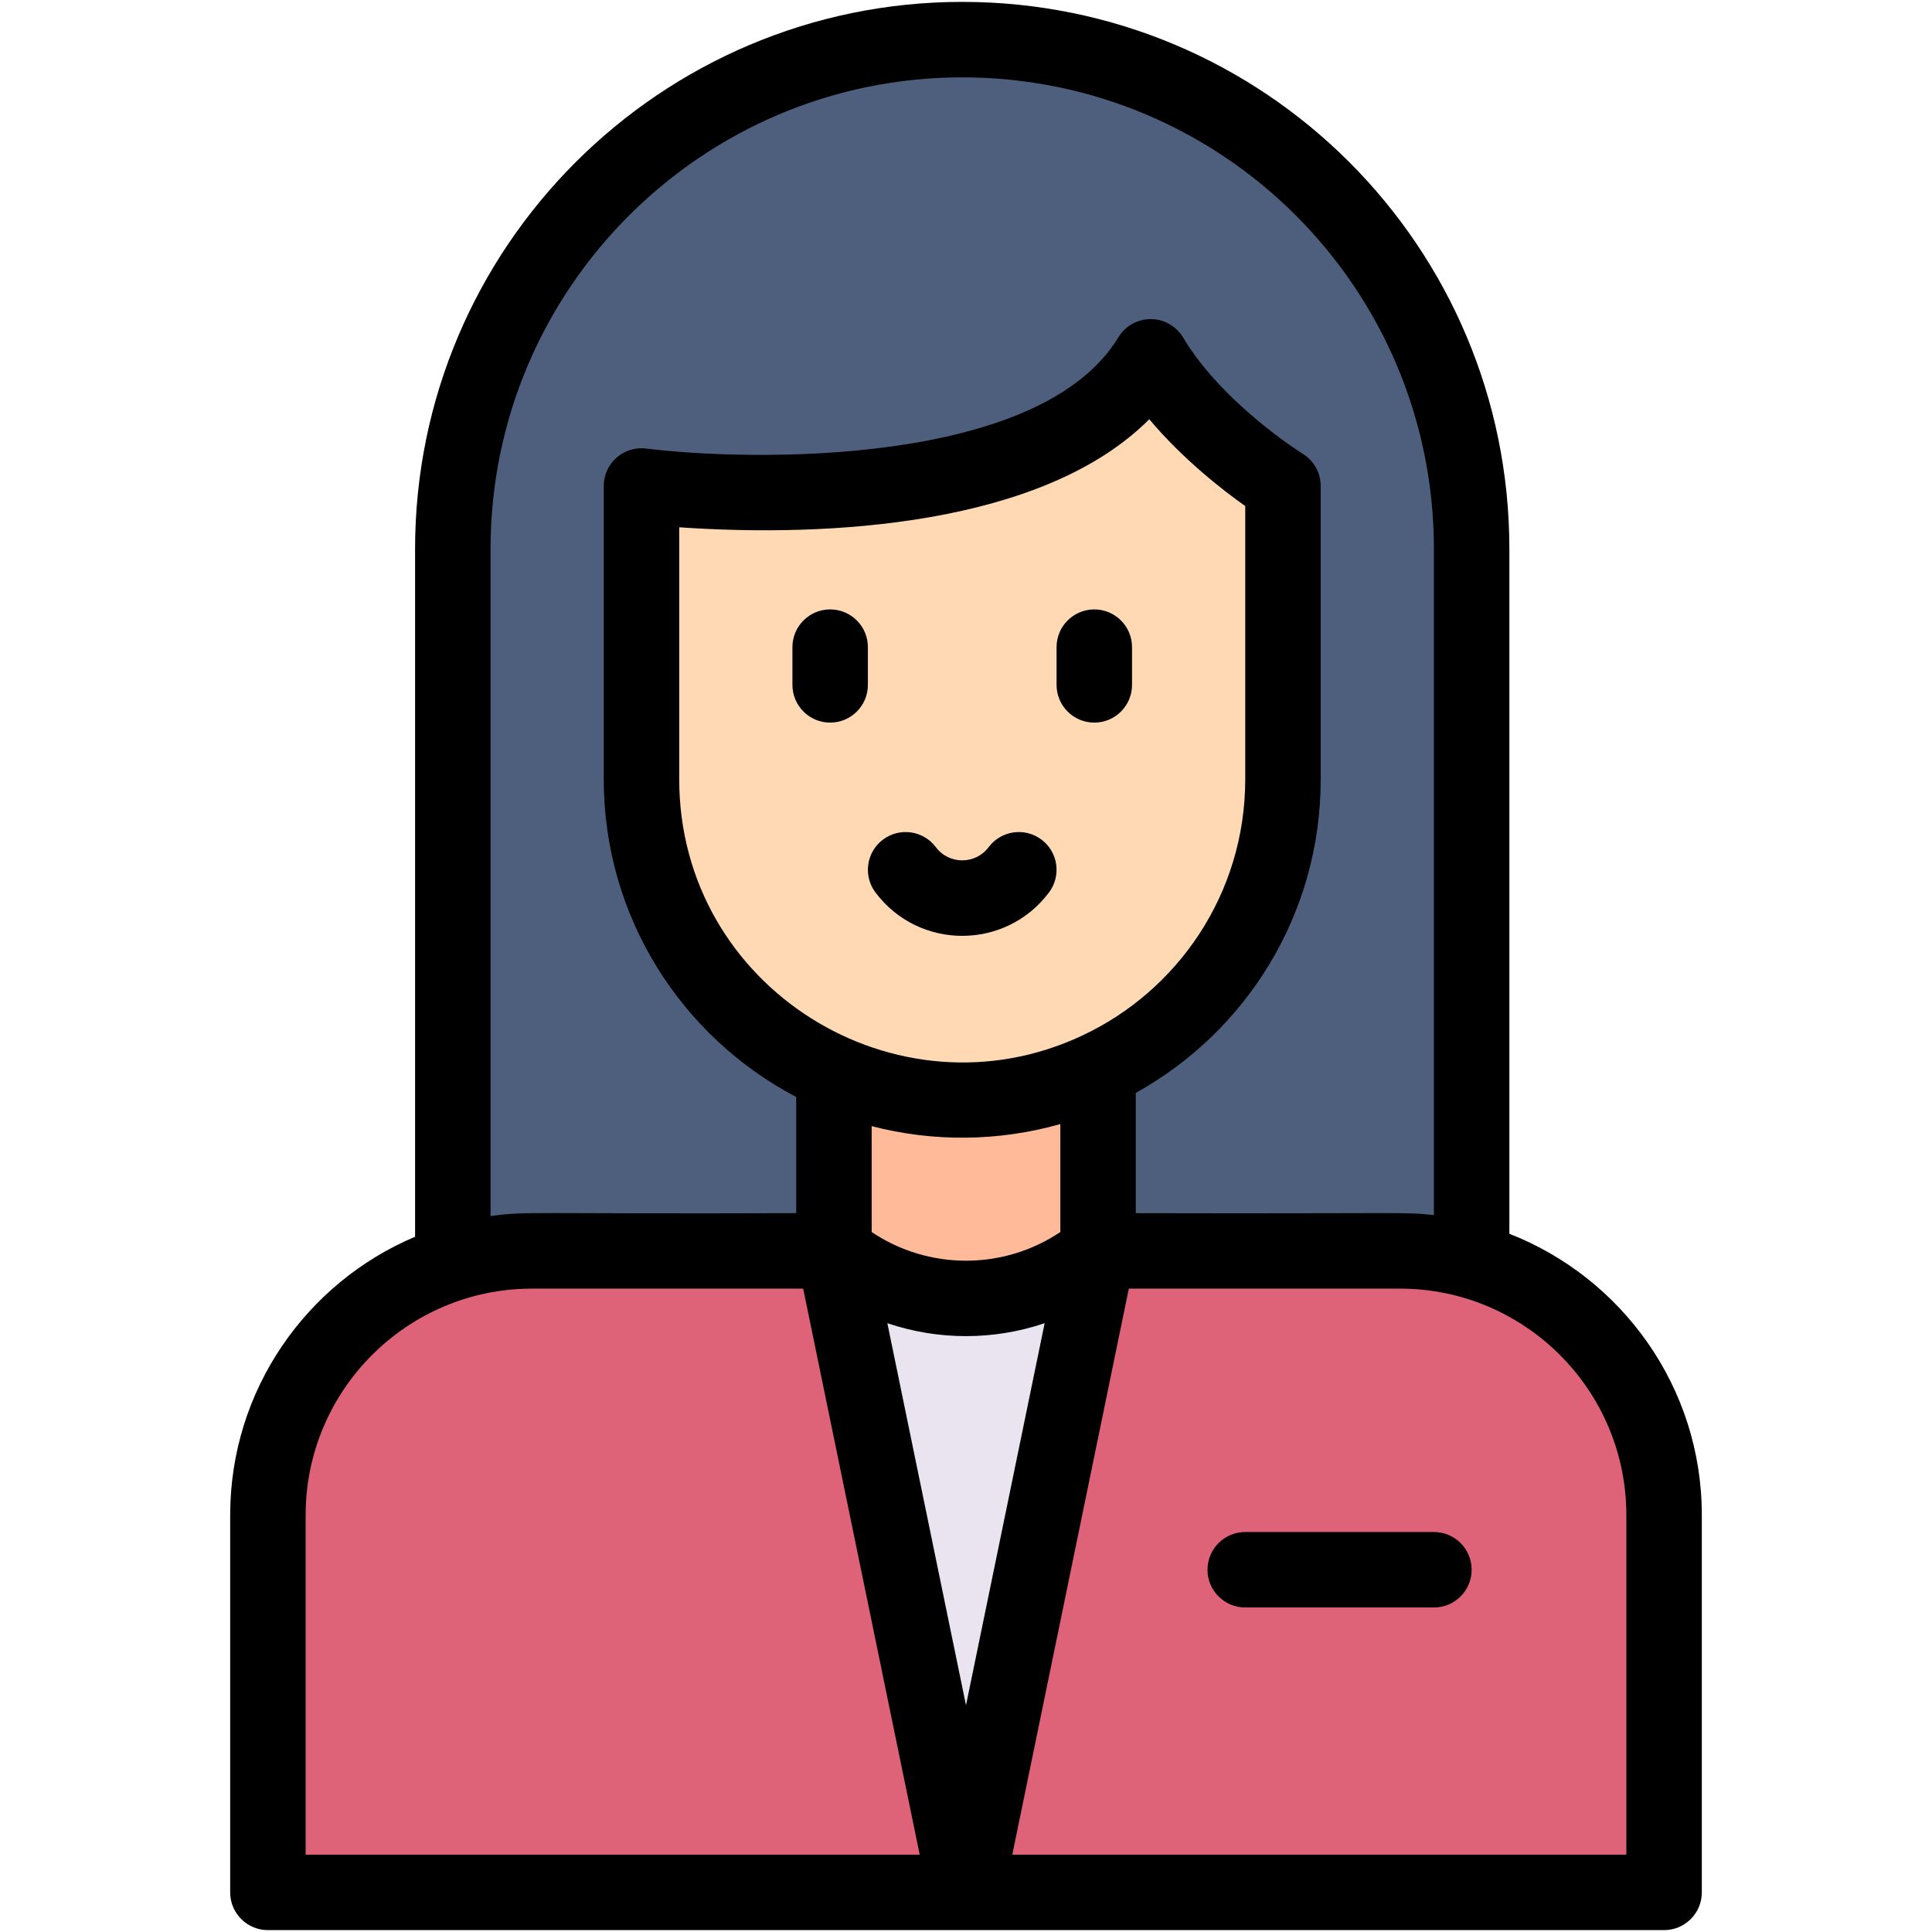 <svg enable-background="new 0 0 512 512" viewBox="0 0 512 512" xmlns="http://www.w3.org/2000/svg"><g id="_x33_0_x2C__Assistant_x2C__Female_x2C__Assistant_x2C__Suport_x2C__Girl_x2C__Assistance_x2C__Professions_and_Jobs_x2C__Entertainment"><g><path d="m350.46 50.04c-24.43-24.43-58.18-39.54-95.46-39.54-74.56 0-135 60.44-135 135v189.21l131.4 29.89 138.6-30.48v-188.62c0-37.28-15.11-71.03-39.54-95.46z" fill="#4e5f7e"/><path d="m221 331.5 4.8 79.1 30.2 90.9 29.4-94.9 5.6-75.1z" fill="#eae4f0"/><path d="m221 284.42v47.08c20.3 16.82 49.7 16.82 70 0v-47.99z" fill="#fb9"/><path d="m340 128.78v77.72c0 23.47-9.52 44.72-24.9 60.1-6.95 6.95-15.09 12.7-24.1 16.91-10.93 5.13-23.13 7.99-36 7.99-12.09 0-23.59-2.53-34-7.08-18.03-7.87-32.79-21.82-41.71-39.25-5.94-11.6-9.29-24.74-9.29-38.67v-77.71s106.19 13.27 134.94-34.23c11.89 19.9 35.06 34.22 35.06 34.22z" fill="#ffd9b3"/><path d="m441 401.5v100h-50-11-124l35-170h42.09 11.44 26.47c6.59 0 12.96.91 19 2.62 29.43 8.27 51 35.31 51 67.38z" fill="#df6378"/><path d="m221 331.5 35 170h-126-9-50v-100c0-31.34 20.6-57.88 49-66.79 6.63-2.09 13.68-3.21 21-3.21h16.21 10.25 11.45z" fill="#df6378"/><g><path d="m276 222.5c-4.417-3.314-10.687-2.418-14 2-3.503 4.672-10.5 4.669-14 0-3.313-4.417-9.581-5.313-14-2-4.418 3.313-5.313 9.582-2 14 11.512 15.349 34.494 15.342 46 0 3.313-4.418 2.418-10.687-2-14z"/><path d="m220 161.5c-5.522 0-10 4.478-10 10v10c0 5.522 4.478 10 10 10s10-4.478 10-10v-10c0-5.522-4.478-10-10-10z"/><path d="m290 161.5c-5.522 0-10 4.478-10 10v10c0 5.522 4.478 10 10 10s10-4.478 10-10v-10c0-5.522-4.478-10-10-10z"/><path d="m400 326.963v-181.463c0-80.149-64.86-145-145-145-79.953 0-145 65.047-145 145v182.253c-28.761 12.135-49 40.621-49 73.747v100c0 5.522 4.478 10 10 10h370c5.522 0 10-4.478 10-10v-100c0-33.885-21.187-62.896-51-74.537zm-270-181.463c0-68.925 56.075-125 125-125 69.095 0 125 55.915 125 125v176.52c-8.177-.92-6.722-.342-79-.52v-31.879c29.12-16.141 49-47.148 49-83.121v-77.715c0-3.466-1.795-6.685-4.742-8.507-.211-.13-21.217-13.24-31.732-30.843-1.8-3.013-5.047-4.861-8.557-4.871.1-.027-5.499-.275-8.583 4.822-20.788 34.344-97.391 32.928-125.146 29.485-5.97-.745-11.24 3.914-11.24 9.923v77.706c0 36.583 20.694 68.332 51 84.205v30.795c-71.289.255-71.168-.584-81 .775zm156.751 128.957c-49.073 23.037-106.751-12.618-106.751-67.957v-66.762c39.687 2.742 96.482-.45 124.569-28.632 8.966 10.65 19.47 18.789 25.431 23.003v72.391c0 30.368-17.929 56.126-43.249 67.957zm-5.751 23.431v28.608c-15.088 10.136-34.912 10.136-50 0v-28.058c16.263 4.235 33.633 4.103 50-.55zm-4.155 52.771-20.845 101.251-20.845-101.251c13.5 4.572 28.19 4.572 41.69 0zm-195.845 50.841c0-33.084 26.916-60 60-60h71.849l30.882 150h-162.731zm350 90h-162.731l30.882-150h71.849c33.084 0 60 26.916 60 60z"/><path d="m380 406h-50c-5.522 0-10 4.478-10 10s4.478 10 10 10h50c5.522 0 10-4.478 10-10s-4.478-10-10-10z"/></g></g></g><g id="Layer_1"/></svg>
